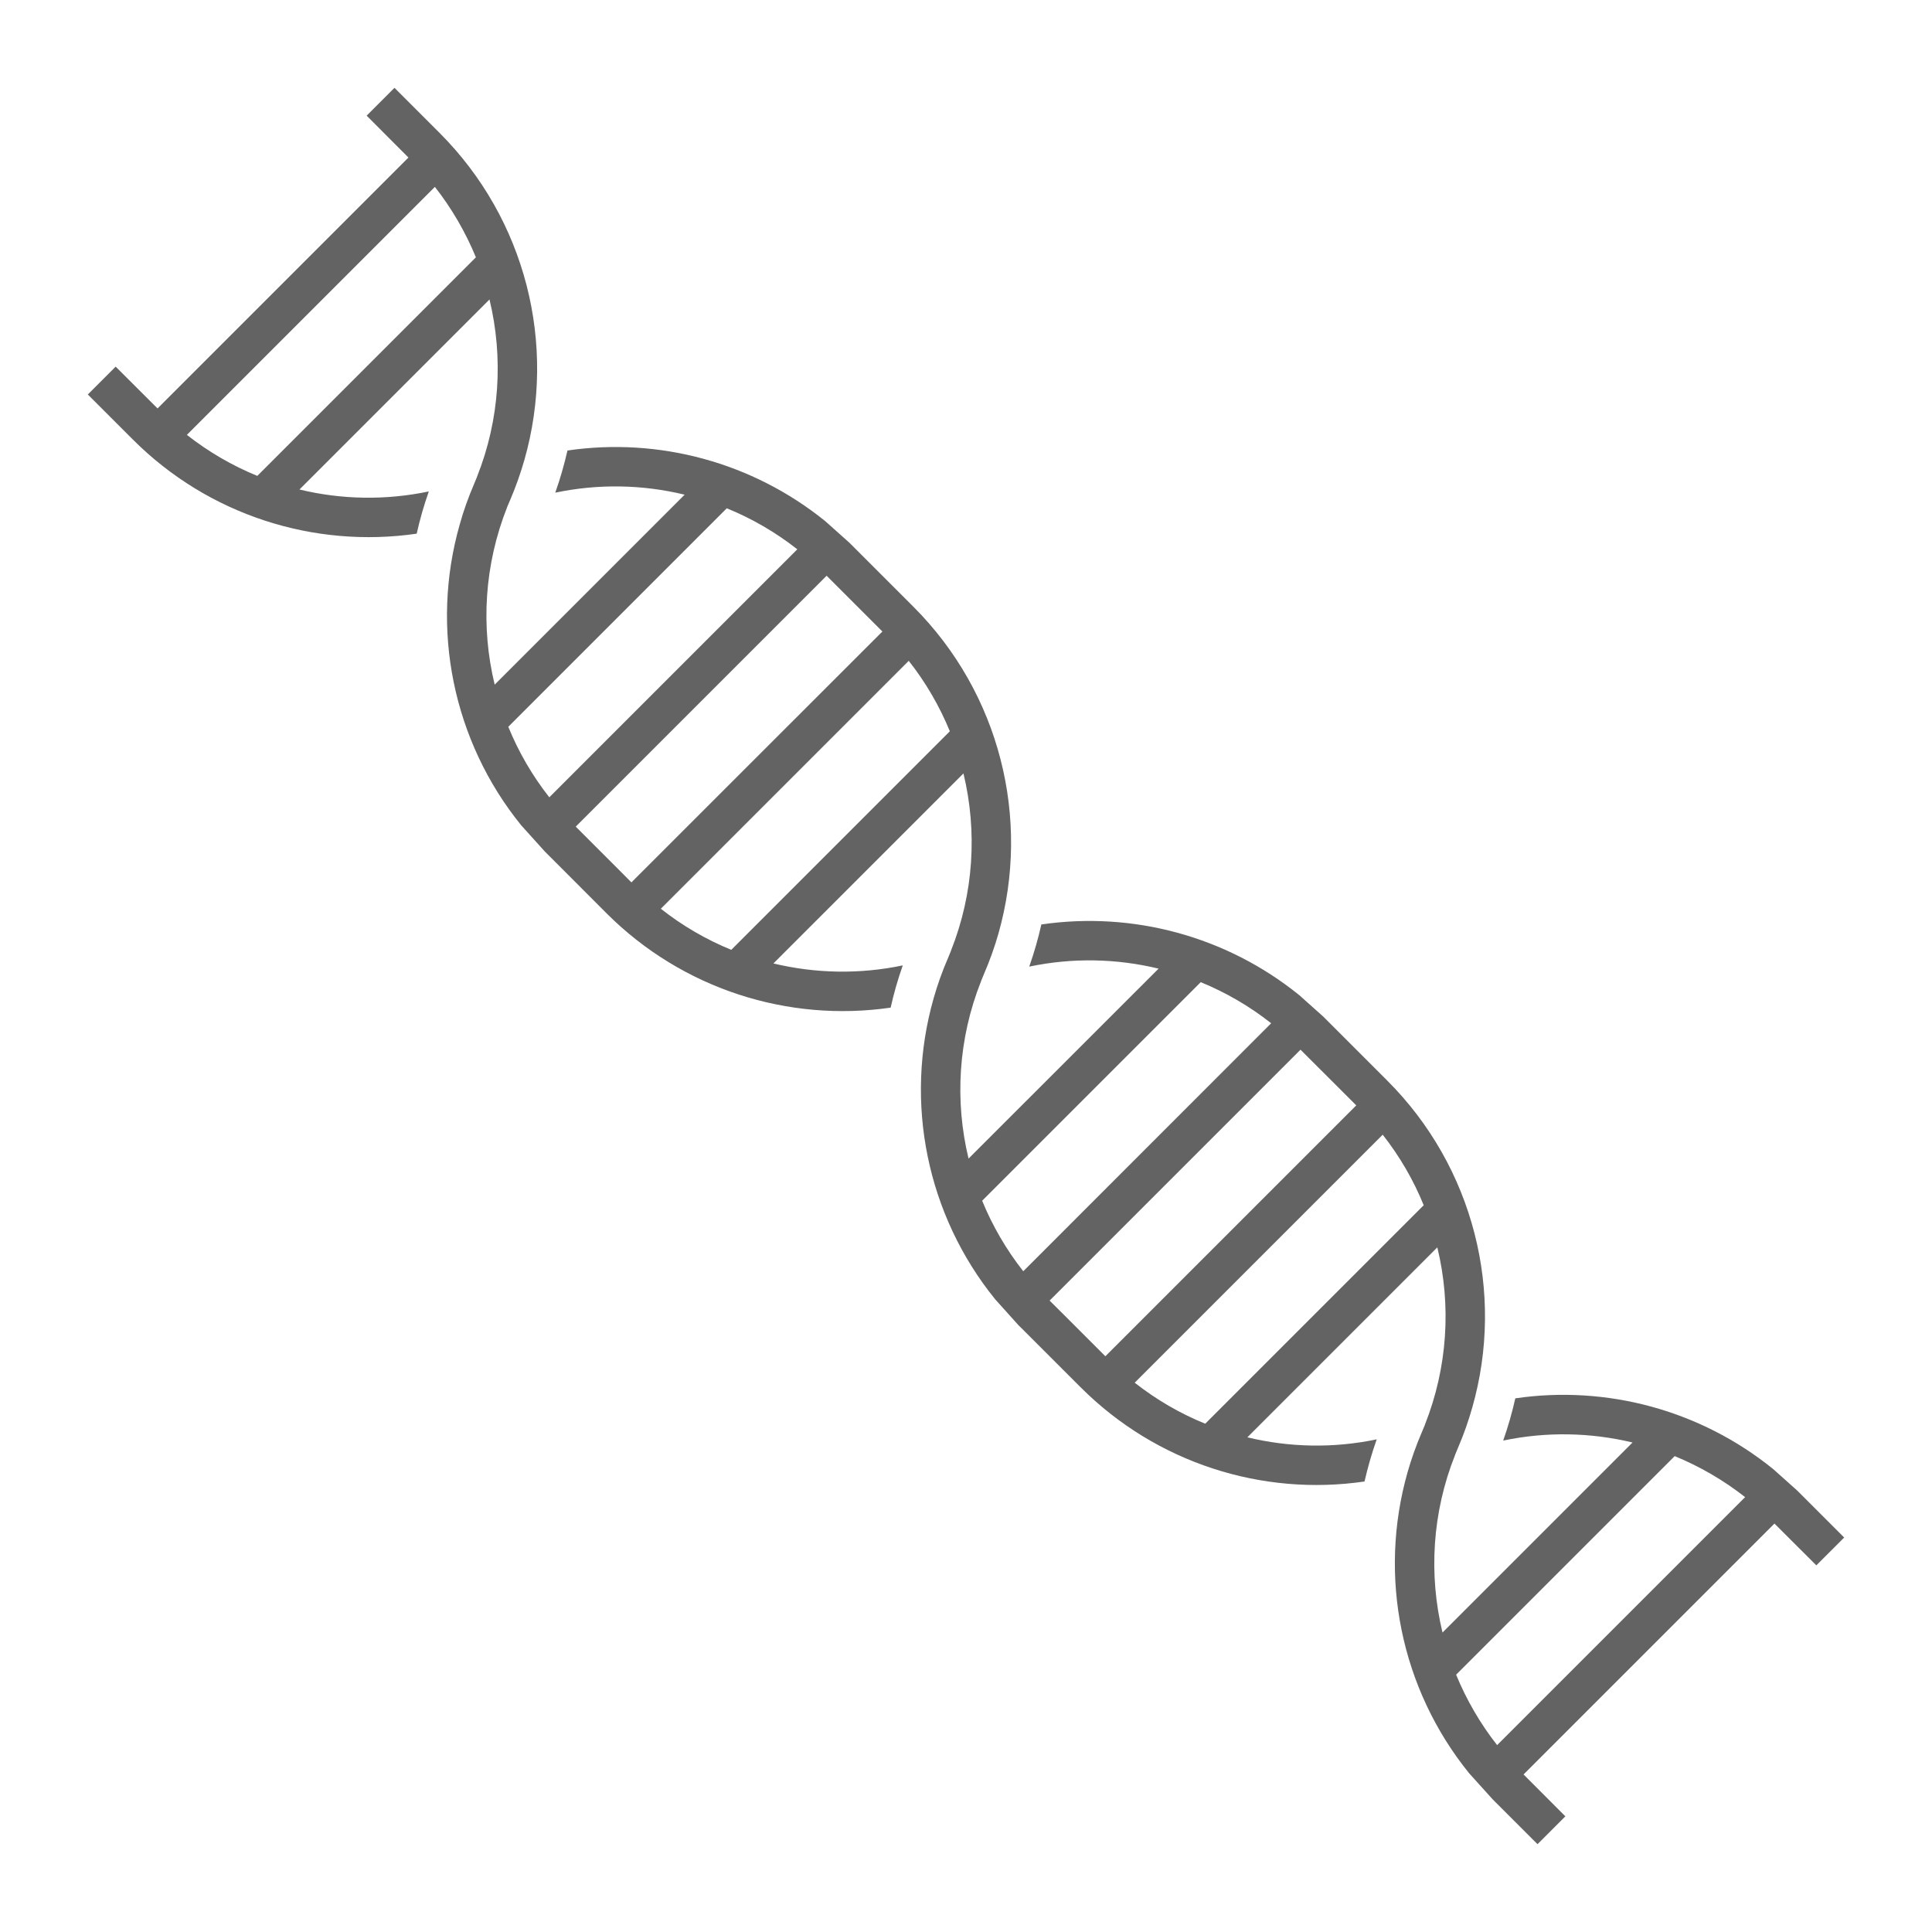 <svg width="22" height="22" viewBox="0 0 22 22" fill="none" xmlns="http://www.w3.org/2000/svg">
<path fill-rule="evenodd" clip-rule="evenodd" d="M5.005 1.513L4.492 1L4.175 1.317L4.651 1.794L1.794 4.651L1.317 4.175L1 4.492L1.513 5.005C2.373 5.866 3.577 6.247 4.745 6.077C4.781 5.915 4.827 5.755 4.883 5.596C4.392 5.699 3.889 5.69 3.41 5.574L5.574 3.41C5.733 4.07 5.692 4.776 5.431 5.431L5.43 5.435C5.419 5.462 5.408 5.488 5.397 5.515C5.332 5.665 5.278 5.818 5.235 5.972C4.897 7.157 5.157 8.438 5.935 9.398L6.202 9.694L6.238 9.73L6.397 9.889L6.909 10.402C7.77 11.262 8.974 11.644 10.142 11.474C10.178 11.312 10.224 11.152 10.28 10.993C9.789 11.096 9.286 11.086 8.807 10.971L10.971 8.807C11.13 9.467 11.089 10.172 10.828 10.828L10.827 10.832C10.816 10.858 10.805 10.885 10.794 10.912C10.729 11.062 10.675 11.214 10.631 11.369C10.294 12.554 10.554 13.835 11.332 14.795L11.598 15.091L11.635 15.127L12.111 15.603L12.306 15.798C13.167 16.659 14.371 17.041 15.538 16.87C15.575 16.709 15.621 16.548 15.677 16.39C15.186 16.493 14.683 16.483 14.204 16.367L16.367 14.204C16.527 14.863 16.485 15.569 16.225 16.225L16.224 16.229C16.213 16.255 16.202 16.282 16.191 16.308C16.126 16.459 16.072 16.611 16.028 16.765C15.691 17.951 15.951 19.231 16.729 20.192L16.995 20.487L17.032 20.524L17.508 21L17.825 20.683L17.349 20.206L20.206 17.349L20.683 17.825L21 17.508L20.524 17.032L20.487 16.995L20.464 16.972L20.192 16.729C19.363 16.057 18.294 15.771 17.255 15.923C17.219 16.085 17.173 16.245 17.117 16.404C17.608 16.301 18.111 16.311 18.59 16.426L16.426 18.59C16.267 17.93 16.308 17.224 16.569 16.569L16.57 16.565C16.581 16.538 16.592 16.512 16.603 16.485C16.668 16.335 16.721 16.182 16.765 16.028C17.139 14.717 16.78 13.288 15.798 12.306L15.286 11.794L15.127 11.635L15.091 11.599L15.067 11.575L14.795 11.332C13.966 10.661 12.898 10.375 11.858 10.527C11.822 10.688 11.776 10.848 11.72 11.007C12.211 10.904 12.714 10.914 13.193 11.03L11.029 13.193C10.87 12.534 10.911 11.828 11.172 11.172L11.173 11.168C11.184 11.142 11.195 11.115 11.206 11.088C11.271 10.938 11.325 10.786 11.369 10.632C11.742 9.32 11.383 7.891 10.402 6.91L10.206 6.714L9.73 6.238L9.694 6.202L9.671 6.179L9.398 5.935C8.569 5.264 7.501 4.978 6.462 5.13C6.425 5.291 6.379 5.452 6.323 5.61C6.814 5.507 7.317 5.517 7.796 5.633L5.633 7.796C5.473 7.137 5.515 6.431 5.775 5.775L5.776 5.771C5.787 5.745 5.798 5.718 5.81 5.692C5.874 5.542 5.928 5.389 5.972 5.235C6.345 3.923 5.987 2.495 5.005 1.513ZM15.286 12.429L14.809 11.953L11.952 14.81L12.111 14.968L12.587 15.444L15.444 12.587L15.286 12.429ZM7.19 10.048L7.032 9.889L6.556 9.413L9.413 6.556L9.571 6.714L10.048 7.191L7.19 10.048ZM8.276 5.788L5.788 8.276C5.904 8.561 6.06 8.831 6.255 9.079L9.079 6.255C8.831 6.06 8.561 5.904 8.276 5.788ZM5.419 2.93C5.302 2.646 5.146 2.375 4.952 2.128L2.128 4.952C2.375 5.146 2.646 5.303 2.93 5.419L5.419 2.93ZM13.673 11.184L11.184 13.673C11.301 13.958 11.457 14.228 11.652 14.476L14.475 11.652C14.228 11.457 13.958 11.301 13.673 11.184ZM10.816 8.327C10.699 8.043 10.543 7.772 10.348 7.525L7.525 10.348C7.772 10.543 8.042 10.699 8.327 10.816L10.816 8.327ZM16.581 19.07L19.07 16.581C19.354 16.698 19.625 16.854 19.872 17.048L17.048 19.872C16.854 19.625 16.698 19.354 16.581 19.07ZM15.745 12.921C15.94 13.169 16.096 13.439 16.212 13.724L13.724 16.212C13.439 16.096 13.169 15.94 12.921 15.745L15.745 12.921Z" fill="#636363"/>
</svg>
